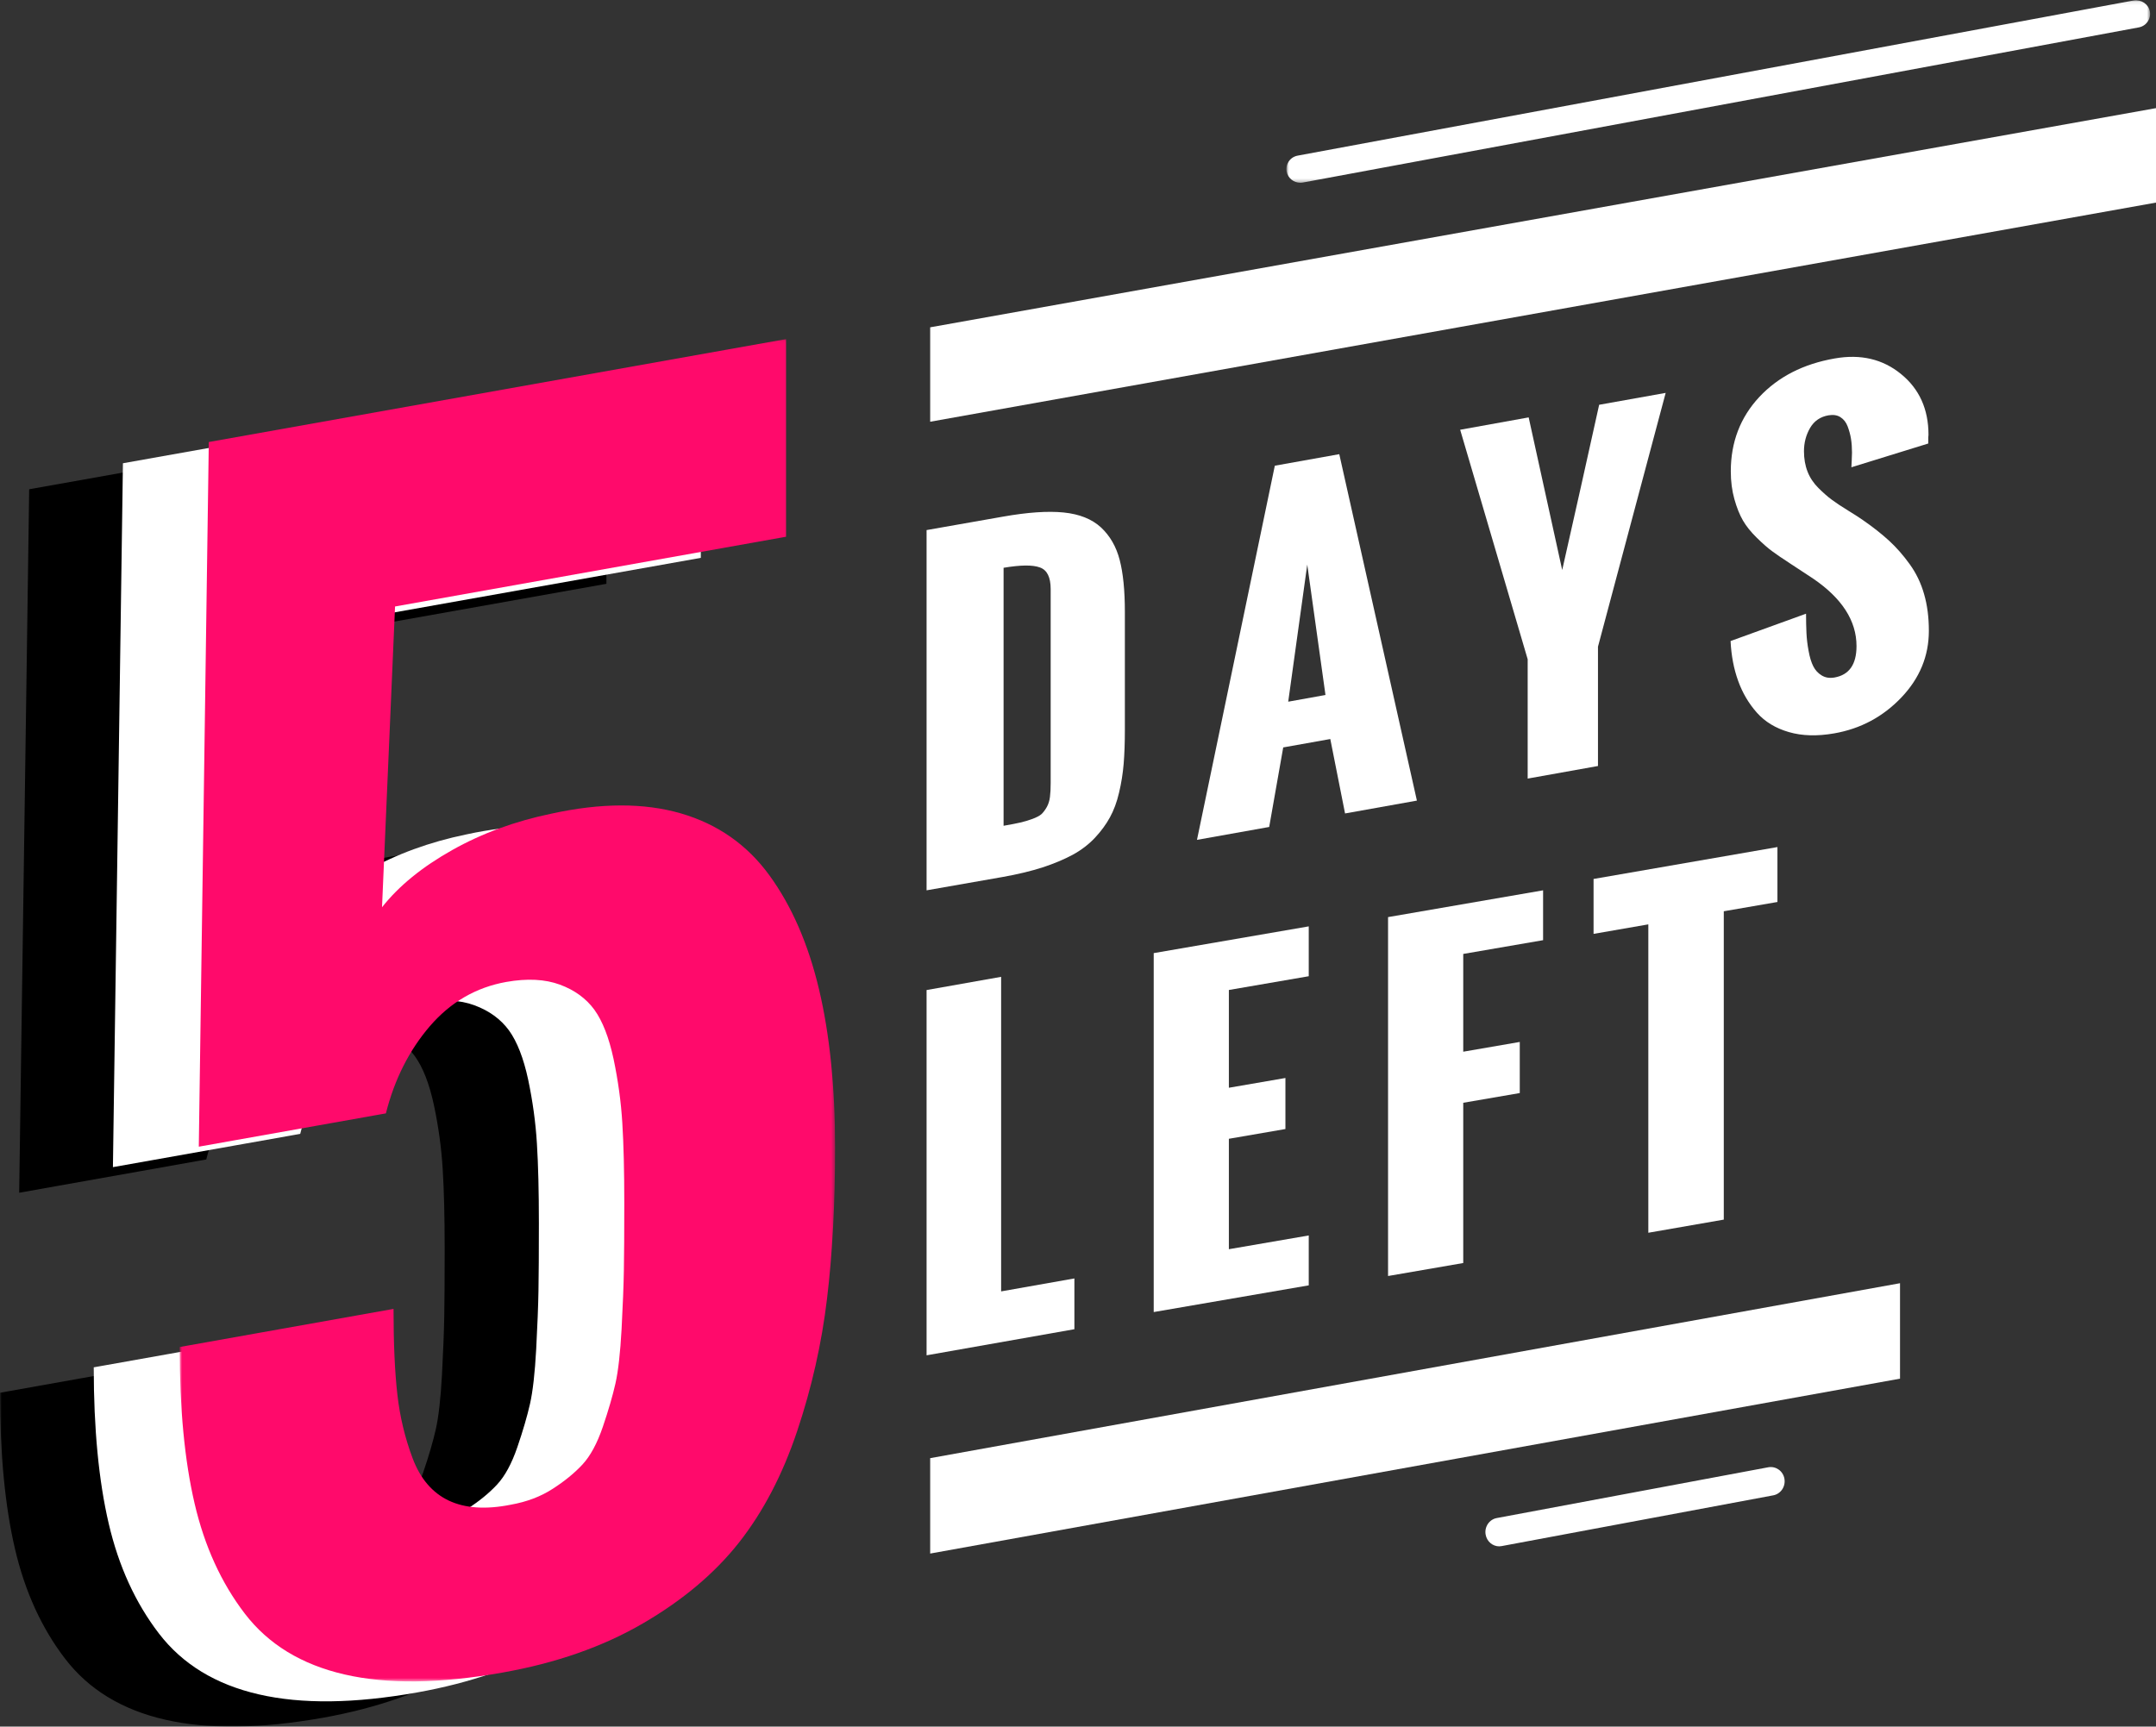 <?xml version="1.0" encoding="UTF-8"?>
<svg width="598px" height="479px" viewBox="0 0 598 479" version="1.1" xmlns="http://www.w3.org/2000/svg" xmlns:xlink="http://www.w3.org/1999/xlink">
    <rect x="0" y="0" width="598" height="479" fill="#333333" stroke="none"/>
    <!-- Generator: Sketch 56.2 (81672) - https://sketch.com -->
    <title>Group</title>
    <desc>Created with Sketch.</desc>
    <defs>
        <polygon id="path-1" points="0.8 0.082 240.366 0.082 240.366 50.694 0.8 50.694"></polygon>
        <polygon id="path-3" points="0.007 0.233 181.804 0.233 181.804 372 0.007 372"></polygon>
        <polygon id="path-5" points="0.825 0.072 182.62 0.072 182.62 372.474 0.825 372.474"></polygon>
    </defs>
    <g id="Page-2" stroke="none" stroke-width="1" fill="none" fill-rule="evenodd">
        <g id="Desktop-Copy-5" transform="translate(-223, -139)">
            <g id="Group" transform="translate(223, 139)">
                <g id="Group-33" transform="translate(257, 0)">
                    <path d="M21.359,229.092 C23.314,228.755 24.874,228.458 25.997,228.193 C27.131,227.937 28.264,227.6 29.387,227.181 C30.521,226.752 31.353,226.323 31.883,225.853 C32.403,225.353 32.892,224.699 33.349,223.892 C33.797,223.075 34.098,222.135 34.223,221.082 C34.358,220.04 34.42,218.763 34.42,217.251 L34.42,163.434 C34.42,160.135 33.433,158.132 31.436,157.428 C29.429,156.682 26.07,156.723 21.359,157.519 L21.359,229.092 Z M0,247 L0,147.058 L21.255,143.319 C28.046,142.124 33.62,141.736 38.008,142.175 C42.407,142.625 45.839,143.994 48.355,146.302 C50.861,148.632 52.598,151.645 53.555,155.313 C54.522,159.011 55,163.812 55,169.778 L55,202.53 C55,206.096 54.886,209.212 54.667,211.888 C54.438,214.595 54.022,217.251 53.388,219.897 C52.775,222.553 51.912,224.842 50.84,226.783 C49.769,228.744 48.386,230.614 46.691,232.432 C44.996,234.24 42.948,235.803 40.566,237.121 C38.164,238.408 35.367,239.594 32.133,240.656 C28.919,241.678 25.207,242.577 21.027,243.312 L0,247 Z" id="Fill-8" fill="#FFFFFF"></path>
                    <path d="M100.309,194.667 L110.64,192.807 L105.587,156.63 L100.309,194.667 Z M75,233 L96.592,129.198 L114.469,126 L136,222.109 L116.072,225.675 L111.978,205.027 L98.92,207.356 L95.03,229.424 L75,233 Z" id="Fill-10" fill="#FFFFFF"></path>
                    <path d="M166.725,216 L166.725,182.899 L148,119.225 L167,115.796 L176.301,158.14 C177.453,153.124 179.174,145.458 181.456,135.213 C183.749,124.947 185.45,117.311 186.55,112.296 L205,109 L186.224,179.409 L186.224,212.51 L166.725,216 Z" id="Fill-12" fill="#FFFFFF"></path>
                    <path d="M223,177.842 L243.934,170.257 C243.934,172.278 243.976,174.054 244.049,175.616 C244.122,177.158 244.31,178.812 244.643,180.578 C244.956,182.344 245.394,183.763 245.947,184.855 C246.489,185.927 247.261,186.774 248.263,187.377 C249.274,188 250.453,188.194 251.819,187.959 C255.887,187.244 257.932,184.345 257.932,179.24 C257.932,172.227 253.916,165.979 245.853,160.487 L239.449,156.281 C237.415,154.964 235.798,153.851 234.578,152.953 C233.357,152.075 231.939,150.819 230.291,149.206 C228.653,147.603 227.37,146.011 226.442,144.418 C225.514,142.826 224.721,140.835 224.064,138.497 C223.396,136.118 223.063,133.546 223.063,130.769 C223.063,122.673 225.691,115.813 230.948,110.157 C236.205,104.532 243.173,100.969 251.872,99.448 C259.079,98.172 265.233,99.622 270.292,103.777 C275.361,107.901 277.896,113.526 277.896,120.632 L277.833,121.367 L277.833,123.041 L256.513,129.636 C256.513,129.227 256.544,128.584 256.607,127.717 C256.659,126.839 256.68,126.124 256.68,125.562 C256.68,124.235 256.597,122.969 256.409,121.785 C256.221,120.591 255.898,119.427 255.47,118.284 C255.032,117.14 254.364,116.293 253.457,115.721 C252.55,115.149 251.454,115.007 250.161,115.221 C247.908,115.609 246.197,116.773 245.06,118.712 C243.934,120.662 243.36,122.806 243.36,125.175 C243.36,127.237 243.684,129.136 244.351,130.84 C245.008,132.535 246.02,134.036 247.366,135.383 C248.711,136.71 249.942,137.813 251.068,138.63 C252.205,139.477 253.718,140.488 255.616,141.652 C257.504,142.815 258.85,143.683 259.642,144.245 C262.542,146.246 264.993,148.195 267.006,150.043 C269.009,151.891 270.897,154.035 272.68,156.516 C274.464,158.986 275.799,161.732 276.675,164.815 C277.562,167.868 278,171.257 278,174.994 C278,181.997 275.455,188.173 270.354,193.523 C265.254,198.862 259.058,202.18 251.757,203.456 C247.032,204.283 242.828,204.17 239.167,203.098 C235.496,202.037 232.544,200.24 230.291,197.708 C228.048,195.176 226.306,192.246 225.107,188.898 C223.897,185.57 223.198,181.884 223,177.842" id="Fill-14" fill="#FFFFFF"></path>
                    <polygon id="Fill-16" fill="#FFFFFF" points="0 376 0 274.667 20.678 271 20.678 358.267 41 354.673 41 368.76"></polygon>
                    <polygon id="Fill-18" fill="#FFFFFF" points="63 364 63 264.42 106 257 106 270.832 83.847 274.648 83.847 301.772 99.532 299.065 99.532 313.223 83.847 315.93 83.847 346.565 106 342.749 106 356.591"></polygon>
                    <polygon id="Fill-20" fill="#FFFFFF" points="128 354 128 254.43 171 247 171 260.832 148.852 264.648 148.852 291.772 164.531 289.065 164.531 303.243 148.852 305.94 148.852 350.397"></polygon>
                    <polygon id="Fill-22" fill="#FFFFFF" points="200.188 342 200.188 256.445 185 259.082 185 243.848 236 235 236 250.234 221.119 252.809 221.119 338.354"></polygon>
                    <polygon id="Fill-24" fill="#FFFFFF" points="341 56.203 1 117 1 90.807 341 30"></polygon>
                    <polygon id="Fill-26" fill="#FFFFFF" points="270 382.477 1 431 1 404.533 270 356"></polygon>
                    <g id="Group-30" transform="translate(99, 0)">
                        <mask id="mask-2" fill="white">
                            <use xlink:href="#path-1"></use>
                        </mask>
                        <g id="Clip-29"></g>
                        <path d="M4.634,50.694 C2.823,50.694 1.217,49.419 0.867,47.593 C0.476,45.543 1.845,43.554 3.934,43.177 L235.822,0.122 C237.932,-0.173 239.888,1.112 240.299,3.172 C240.691,5.222 239.311,7.211 237.232,7.599 L5.334,50.643 C5.098,50.684 4.861,50.694 4.634,50.694" id="Fill-28" fill="#FFFFFF" mask="url(#mask-2)"></path>
                    </g>
                    <path d="M158.836,429 C157.011,429 155.393,427.651 155.063,425.738 C154.682,423.602 156.063,421.531 158.156,421.148 L233.474,407.059 C235.566,406.687 237.566,408.101 237.937,410.236 C238.318,412.404 236.927,414.454 234.845,414.847 L159.516,428.926 C159.289,428.968 159.052,429 158.836,429" id="Fill-31" fill="#FFFFFF"></path>
                </g>
                <g id="Group-9" transform="translate(0, 94)">
                    <g id="Group-3" transform="translate(0, 13)">
                        <mask id="mask-4" fill="white">
                            <use xlink:href="#path-3"></use>
                        </mask>
                        <g id="Clip-2"></g>
                        <path d="M89.524,369.562 C72.23,372.624 57.633,372.815 45.731,370.068 C33.819,367.33 24.604,361.702 18.084,353.213 C11.564,344.724 6.918,334.556 4.156,322.709 C1.393,310.891 0.007,296.431 0.007,279.385 L59.334,268.817 C59.334,278.412 59.688,286.301 60.395,292.51 C61.103,298.739 62.527,304.643 64.649,310.252 C66.772,315.86 70.108,319.752 74.639,321.898 C79.171,324.054 84.926,324.445 91.866,323.062 C96.254,322.27 100.116,320.811 103.452,318.674 C106.789,316.528 109.551,314.277 111.74,311.902 C113.939,309.546 115.813,306.084 117.381,301.486 C118.939,296.936 120.105,292.92 120.889,289.468 C121.663,286.015 122.227,280.978 122.591,274.378 C122.935,267.739 123.155,262.331 123.222,258.076 C123.298,253.832 123.336,247.632 123.336,239.448 C123.336,230.587 123.155,223.223 122.791,217.357 C122.438,211.51 121.625,205.596 120.363,199.625 C119.082,193.654 117.304,189.094 115.048,185.985 C112.773,182.856 109.59,180.548 105.479,179.022 C101.359,177.486 96.397,177.248 90.585,178.278 C82.22,179.775 75.175,183.839 69.429,190.516 C63.693,197.164 59.611,205.224 57.212,214.667 L5.322,223.9 L8.094,28.734 L168.2,0.233 L168.2,54.964 L59.755,74.28 L56.141,157.57 C60.816,151.675 67.307,146.4 75.595,141.745 C83.884,137.1 93.07,133.743 103.137,131.663 C116.884,128.659 128.862,128.63 139.072,131.606 C149.281,134.572 157.455,140.305 163.621,148.785 C169.787,157.274 174.366,167.776 177.339,180.271 C180.312,192.786 181.804,207.408 181.804,224.186 C181.804,239.686 181.058,253.632 179.567,266.003 C178.085,278.393 175.332,290.622 171.278,302.678 C167.235,314.754 161.843,325.046 155.122,333.564 C148.383,342.091 139.492,349.56 128.432,355.97 C117.381,362.37 104.418,366.901 89.524,369.562" id="Fill-1" fill="#000000" mask="url(#mask-4)"></path>
                    </g>
                    <path d="M115.617,375.548 C98.304,378.63 83.69,378.812 71.775,376.063 C59.85,373.324 50.625,367.702 44.098,359.198 C37.571,350.694 32.919,340.539 30.154,328.685 C27.388,316.85 26,302.381 26,285.334 L85.394,274.759 C85.394,284.351 85.748,292.235 86.456,298.467 C87.164,304.681 88.59,310.598 90.715,316.21 C92.84,321.823 96.18,325.717 100.716,327.864 C105.252,330.012 111.014,330.412 117.962,329.019 C122.355,328.246 126.221,326.786 129.561,324.638 C132.901,322.491 135.667,320.229 137.859,317.871 C140.06,315.504 141.936,312.04 143.505,307.449 C145.065,302.887 146.233,298.868 147.018,295.413 C147.793,291.949 148.357,286.928 148.721,280.305 C149.066,273.681 149.286,268.25 149.353,264.003 C149.429,259.765 149.468,253.561 149.468,245.372 C149.468,236.506 149.286,229.118 148.922,223.268 C148.568,217.417 147.754,211.499 146.491,205.506 C145.209,199.54 143.429,194.988 141.17,191.857 C138.892,188.746 135.705,186.417 131.59,184.89 C127.465,183.372 122.498,183.134 116.679,184.145 C108.305,185.653 101.252,189.729 95.5,196.391 C89.758,203.062 85.671,211.108 83.269,220.567 L31.321,229.796 L34.097,34.519 L194.381,6 L194.381,60.765 L85.815,80.093 L82.197,163.444 C86.877,157.536 93.376,152.258 101.673,147.6 C109.971,142.952 119.168,139.592 129.245,137.512 C143.008,134.505 154.999,134.476 165.22,137.454 C175.442,140.423 183.624,146.159 189.797,154.644 C195.97,163.138 200.554,173.646 203.531,186.159 C206.507,198.662 208,213.303 208,230.082 C208,245.592 207.254,259.555 205.761,271.944 C204.277,284.342 201.521,296.568 197.463,308.642 C193.415,320.706 188.017,331.004 181.289,339.527 C174.542,348.069 165.641,355.543 154.569,361.947 C143.505,368.37 130.528,372.894 115.617,375.548" id="Fill-4" fill="#FFFFFF"></path>
                    <g id="Group-8" transform="translate(49, 0)">
                        <mask id="mask-6" fill="white">
                            <use xlink:href="#path-5"></use>
                        </mask>
                        <g id="Clip-7"></g>
                        <path d="M90.342,370.022 C73.049,373.099 58.451,373.29 46.549,370.538 C34.638,367.796 25.423,362.177 18.903,353.664 C12.383,345.141 7.737,334.985 4.974,323.118 C2.212,311.26 0.825,296.775 0.825,279.701 L60.153,269.124 C60.153,278.736 60.507,286.619 61.214,292.867 C61.921,299.087 63.346,305.011 65.468,310.62 C67.59,316.238 70.927,320.137 75.458,322.296 C79.989,324.436 85.744,324.838 92.685,323.443 C97.072,322.659 100.935,321.216 104.271,319.057 C107.607,316.917 110.37,314.652 112.559,312.292 C114.758,309.913 116.632,306.445 118.199,301.858 C119.758,297.282 120.924,293.259 121.708,289.8 C122.482,286.341 123.046,281.297 123.409,274.675 C123.754,268.035 123.973,262.617 124.04,258.356 C124.117,254.123 124.155,247.893 124.155,239.714 C124.155,230.828 123.973,223.433 123.61,217.576 C123.257,211.719 122.444,205.795 121.182,199.795 C119.901,193.823 118.123,189.265 115.867,186.141 C113.592,183.026 110.408,180.685 106.298,179.166 C102.177,177.647 97.216,177.389 91.404,178.421 C83.039,179.921 75.993,184.01 70.248,190.67 C64.512,197.349 60.43,205.403 58.031,214.882 L6.141,224.121 L8.913,28.631 L169.019,0.072 L169.019,54.906 L60.574,74.255 L56.96,157.696 C61.635,151.772 68.126,146.489 76.414,141.836 C84.702,137.173 93.889,133.81 103.955,131.727 C117.702,128.717 129.681,128.698 139.89,131.669 C150.1,134.65 158.274,140.393 164.44,148.887 C170.606,157.381 175.185,167.901 178.158,180.427 C181.131,192.944 182.622,207.62 182.622,224.408 C182.622,239.934 181.877,253.922 180.385,266.315 C178.904,278.717 176.15,290.966 172.097,303.053 C168.053,315.13 162.662,325.439 155.941,333.981 C149.202,342.514 140.311,349.995 129.25,356.416 C118.199,362.846 105.236,367.385 90.342,370.022" id="Fill-6" fill="#FF0A6B" mask="url(#mask-6)"></path>
                    </g>
                </g>
            </g>
        </g>
    </g>
</svg>
